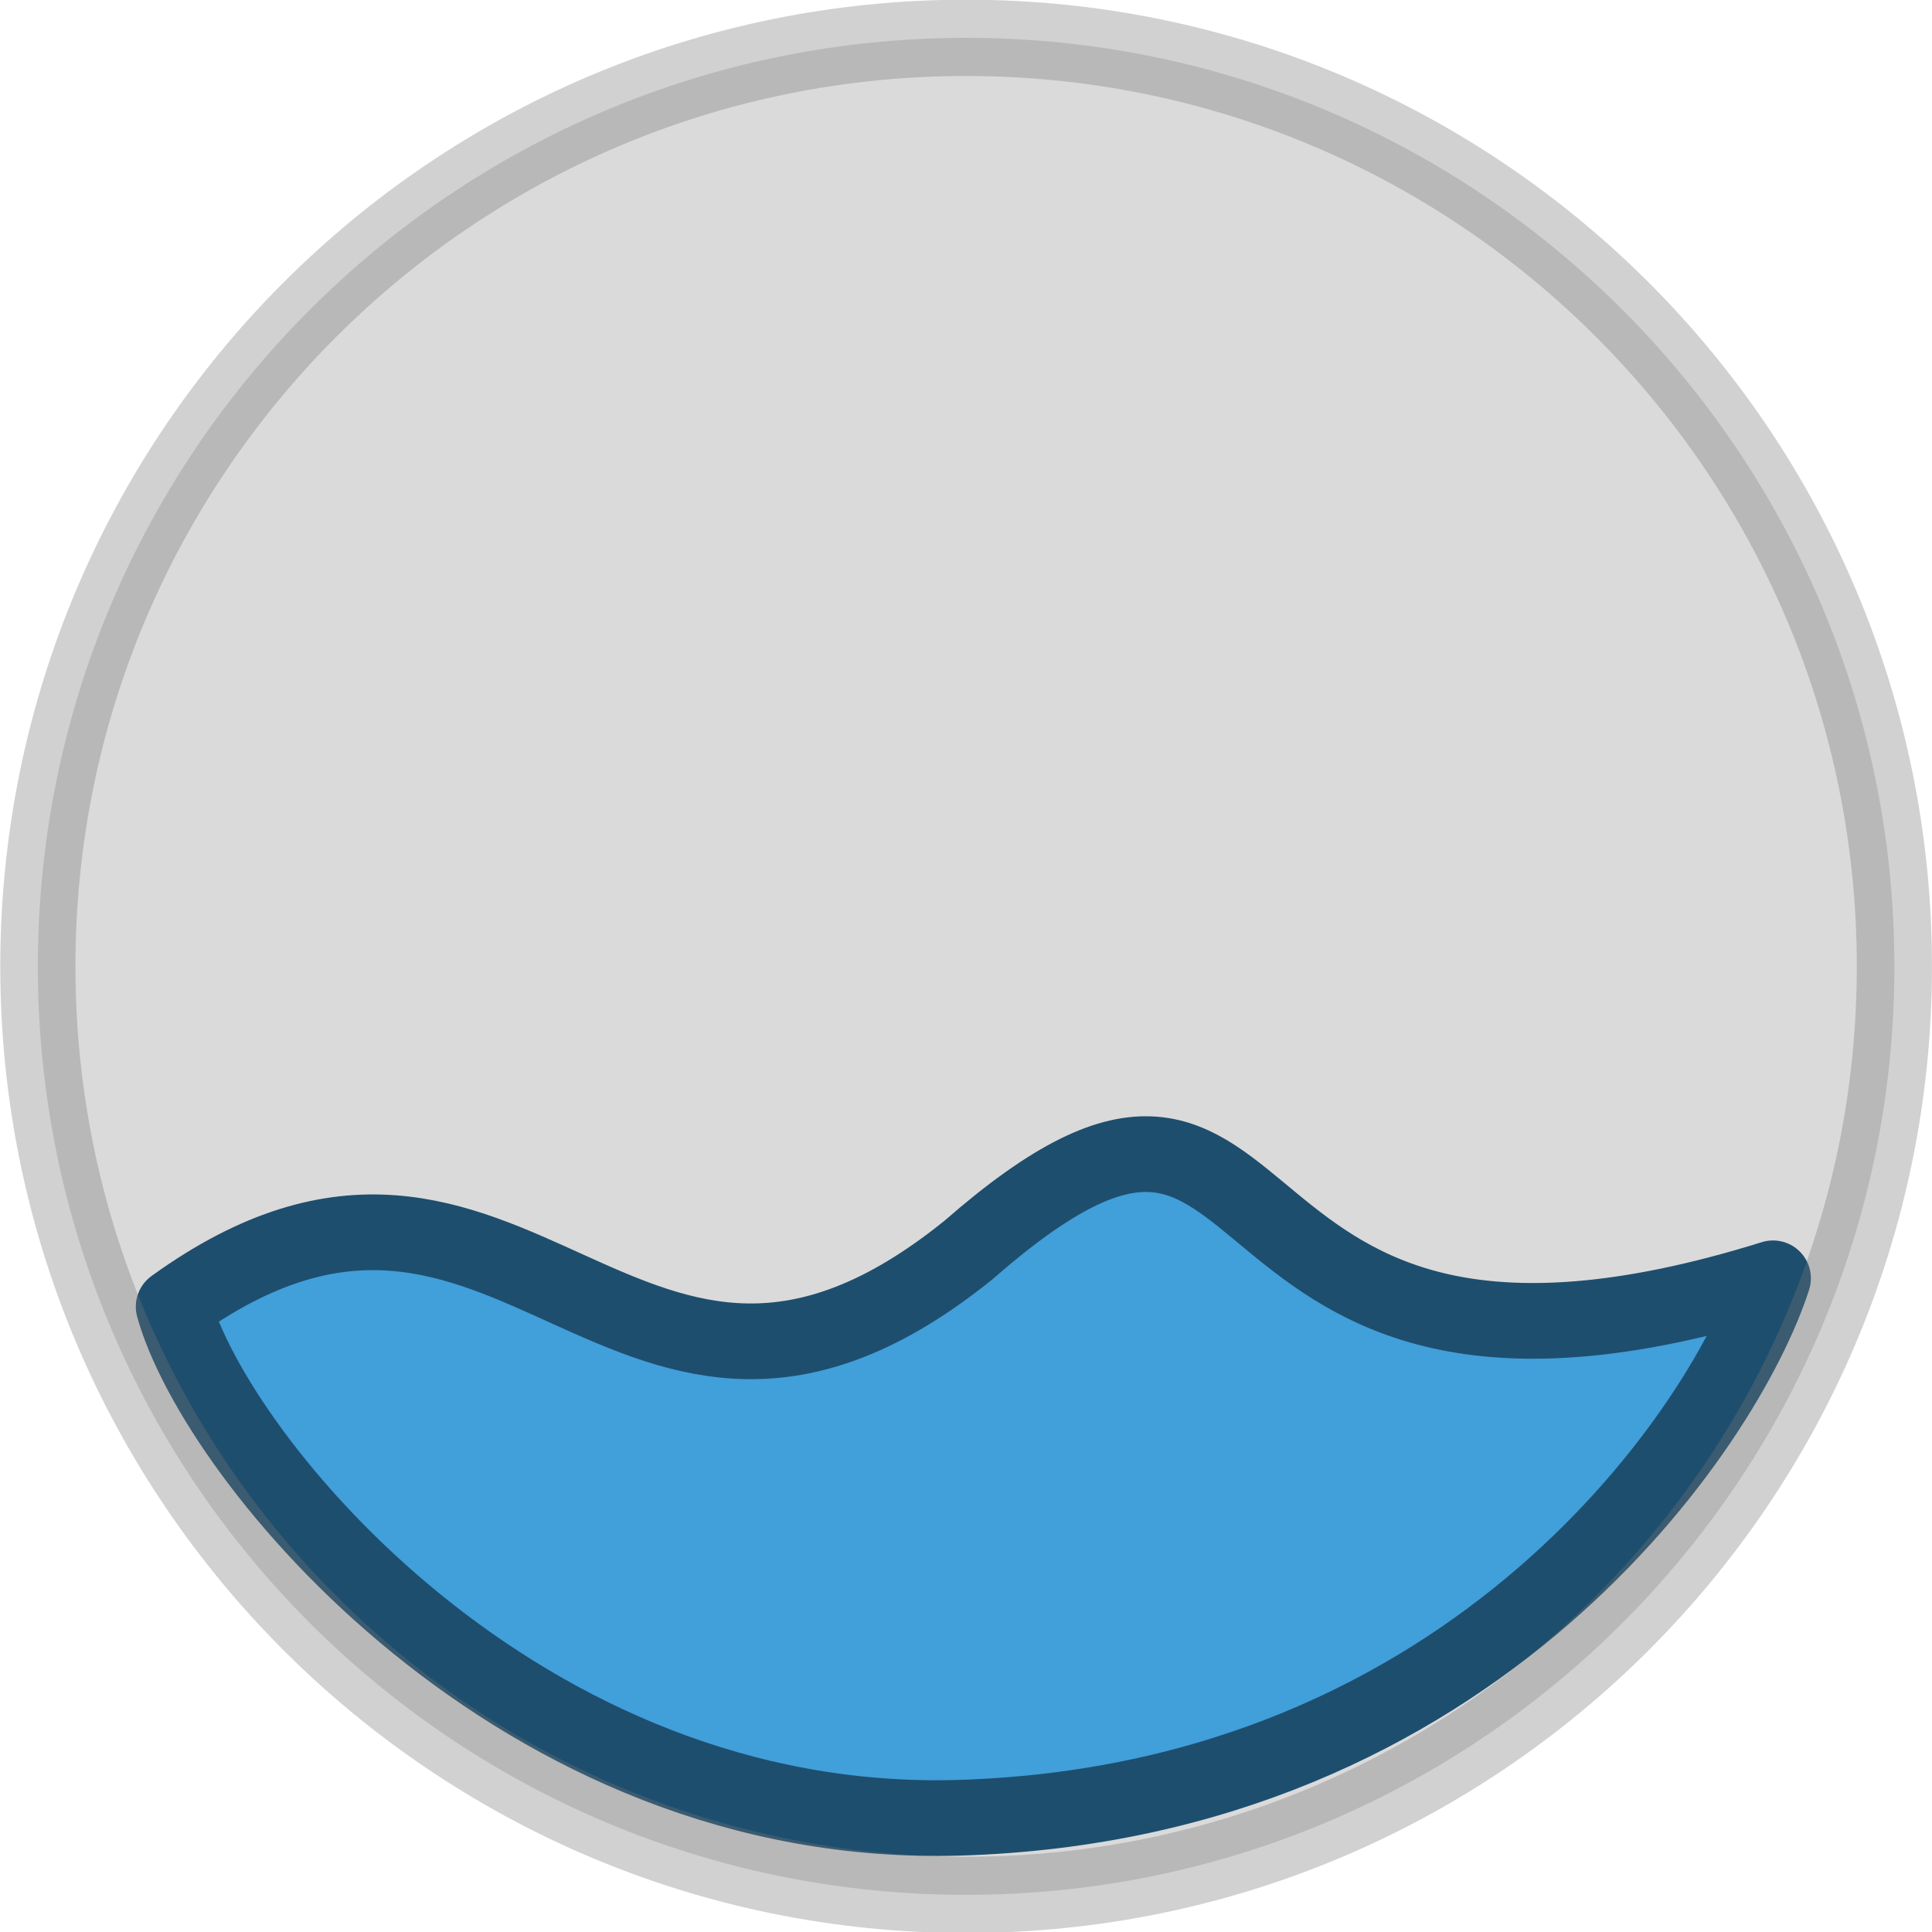 <?xml version="1.0" encoding="UTF-8" standalone="no"?>
<!-- Created with Inkscape (http://www.inkscape.org/) -->

<svg
   xmlns:dc="http://purl.org/dc/elements/1.1/"
   xmlns:cc="http://creativecommons.org/ns#"
   xmlns:rdf="http://www.w3.org/1999/02/22-rdf-syntax-ns#"
   xmlns:svg="http://www.w3.org/2000/svg"
   xmlns="http://www.w3.org/2000/svg"
   xmlns:sodipodi="http://sodipodi.sourceforge.net/DTD/sodipodi-0.dtd"
   xmlns:inkscape="http://www.inkscape.org/namespaces/inkscape"
   sodipodi:docname="mwater.svg"
   inkscape:version="0.48.4 r9939"
   version="1.1"
   id="svg2984"
   height="60"
   width="60"
   style="enable-background:new">
  <defs
     id="defs2986">
    <filter
       inkscape:collect="always"
       id="filter3936"
       color-interpolation-filters="sRGB">
      <feBlend
         inkscape:collect="always"
         mode="darken"
         in2="BackgroundImage"
         id="feBlend3938" />
    </filter>
    <filter
       id="filter4632"
       inkscape:label="Combined lighting"
       inkscape:menu="Bevels"
       inkscape:menu-tooltip="Basic specular bevel to use for building textures"
       color-interpolation-filters="sRGB">
      <feGaussianBlur
         id="feGaussianBlur4634"
         stdDeviation="6"
         in="SourceGraphic"
         result="result0" />
      <feDiffuseLighting
         id="feDiffuseLighting4636"
         lighting-color="#ffffff"
         diffuseConstant="1"
         surfaceScale="4"
         result="result5">
        <feDistantLight
           id="feDistantLight4638"
           elevation="45"
           azimuth="235" />
      </feDiffuseLighting>
      <feComposite
         id="feComposite4640"
         in2="SourceGraphic"
         k1="1.4"
         in="result5"
         result="fbSourceGraphic"
         operator="arithmetic"
         k2="0"
         k3="0"
         k4="0" />
      <feGaussianBlur
         id="feGaussianBlur4642"
         result="result0"
         in="fbSourceGraphic"
         stdDeviation="6" />
      <feSpecularLighting
         id="feSpecularLighting4644"
         specularExponent="25"
         specularConstant="1"
         surfaceScale="4"
         lighting-color="#ffffff"
         result="result1"
         in="result0">
        <feDistantLight
           id="feDistantLight4646"
           azimuth="235"
           elevation="45" />
      </feSpecularLighting>
      <feComposite
         id="feComposite4648"
         in2="result1"
         k3="1"
         k2="1"
         operator="arithmetic"
         result="result4"
         in="fbSourceGraphic"
         k1="0"
         k4="0" />
      <feComposite
         id="feComposite4650"
         in2="SourceGraphic"
         operator="in"
         result="result2"
         in="result4" />
    </filter>
  </defs>
  <sodipodi:namedview
     id="base"
     pagecolor="#ffffff"
     bordercolor="#666666"
     borderopacity="1.0"
     inkscape:pageopacity="0.0"
     inkscape:pageshadow="2"
     inkscape:zoom="4"
     inkscape:cx="16.643062"
     inkscape:cy="13.126723"
     inkscape:current-layer="layer2"
     inkscape:document-units="px"
     showgrid="false"
     showguides="true"
     inkscape:window-width="1024"
     inkscape:window-height="717"
     inkscape:window-x="0"
     inkscape:window-y="29"
     inkscape:window-maximized="1"
     inkscape:guide-bbox="true">
    <inkscape:grid
       type="xygrid"
       id="grid2994"
       empspacing="5"
       visible="true"
       enabled="true"
       snapvisiblegridlinesonly="true" />
    <sodipodi:guide
       orientation="0,1"
       position="1020,720"
       id="guide3772" />
  </sodipodi:namedview>
  <g
     inkscape:groupmode="layer"
     id="layer2"
     inkscape:label="vis"
     style="display:inline;filter:url(#filter3936)"
     transform="translate(0,-540)">
    <path
       style="fill:#24aaff;fill-opacity:0.938;stroke:#00416d;stroke-width:2.351;stroke-linecap:round;stroke-linejoin:round;stroke-miterlimit:4;stroke-opacity:1;stroke-dashoffset:0"
       d="M 55.063,579.699 C 53.63,584.174 45.884,595.968 29.787,596.452 16.109,596.863 6.692,585.283 5.393,580.581 15.974,572.939 19.408,587.439 30.081,578.817 40.723,569.51 36.292,585.553 55.063,579.699 z"
       id="path3779"
       inkscape:connector-curvature="0"
       sodipodi:nodetypes="csccc" />
    <path
       sodipodi:type="arc"
       style="fill:#747474;fill-opacity:0.264;stroke:#777777;stroke-width:2.075;stroke-linecap:round;stroke-linejoin:round;stroke-miterlimit:4;stroke-opacity:0.333;stroke-dasharray:none;stroke-dashoffset:0"
       id="path3015"
       sodipodi:cx="25.125"
       sodipodi:cy="25.5"
       sodipodi:rx="25.625"
       sodipodi:ry="25.25"
       d="M 50.75,25.5 C 50.75,39.445 39.277,50.75 25.125,50.75 10.973,50.75 -0.5,39.445 -0.5,25.5 -0.5,11.555 10.973,0.25 25.125,0.25 39.277,0.25 50.75,11.555 50.75,25.5 z"
       transform="matrix(1.125,0,0,1.142,1.738,540.89)" />
  </g>
</svg>
